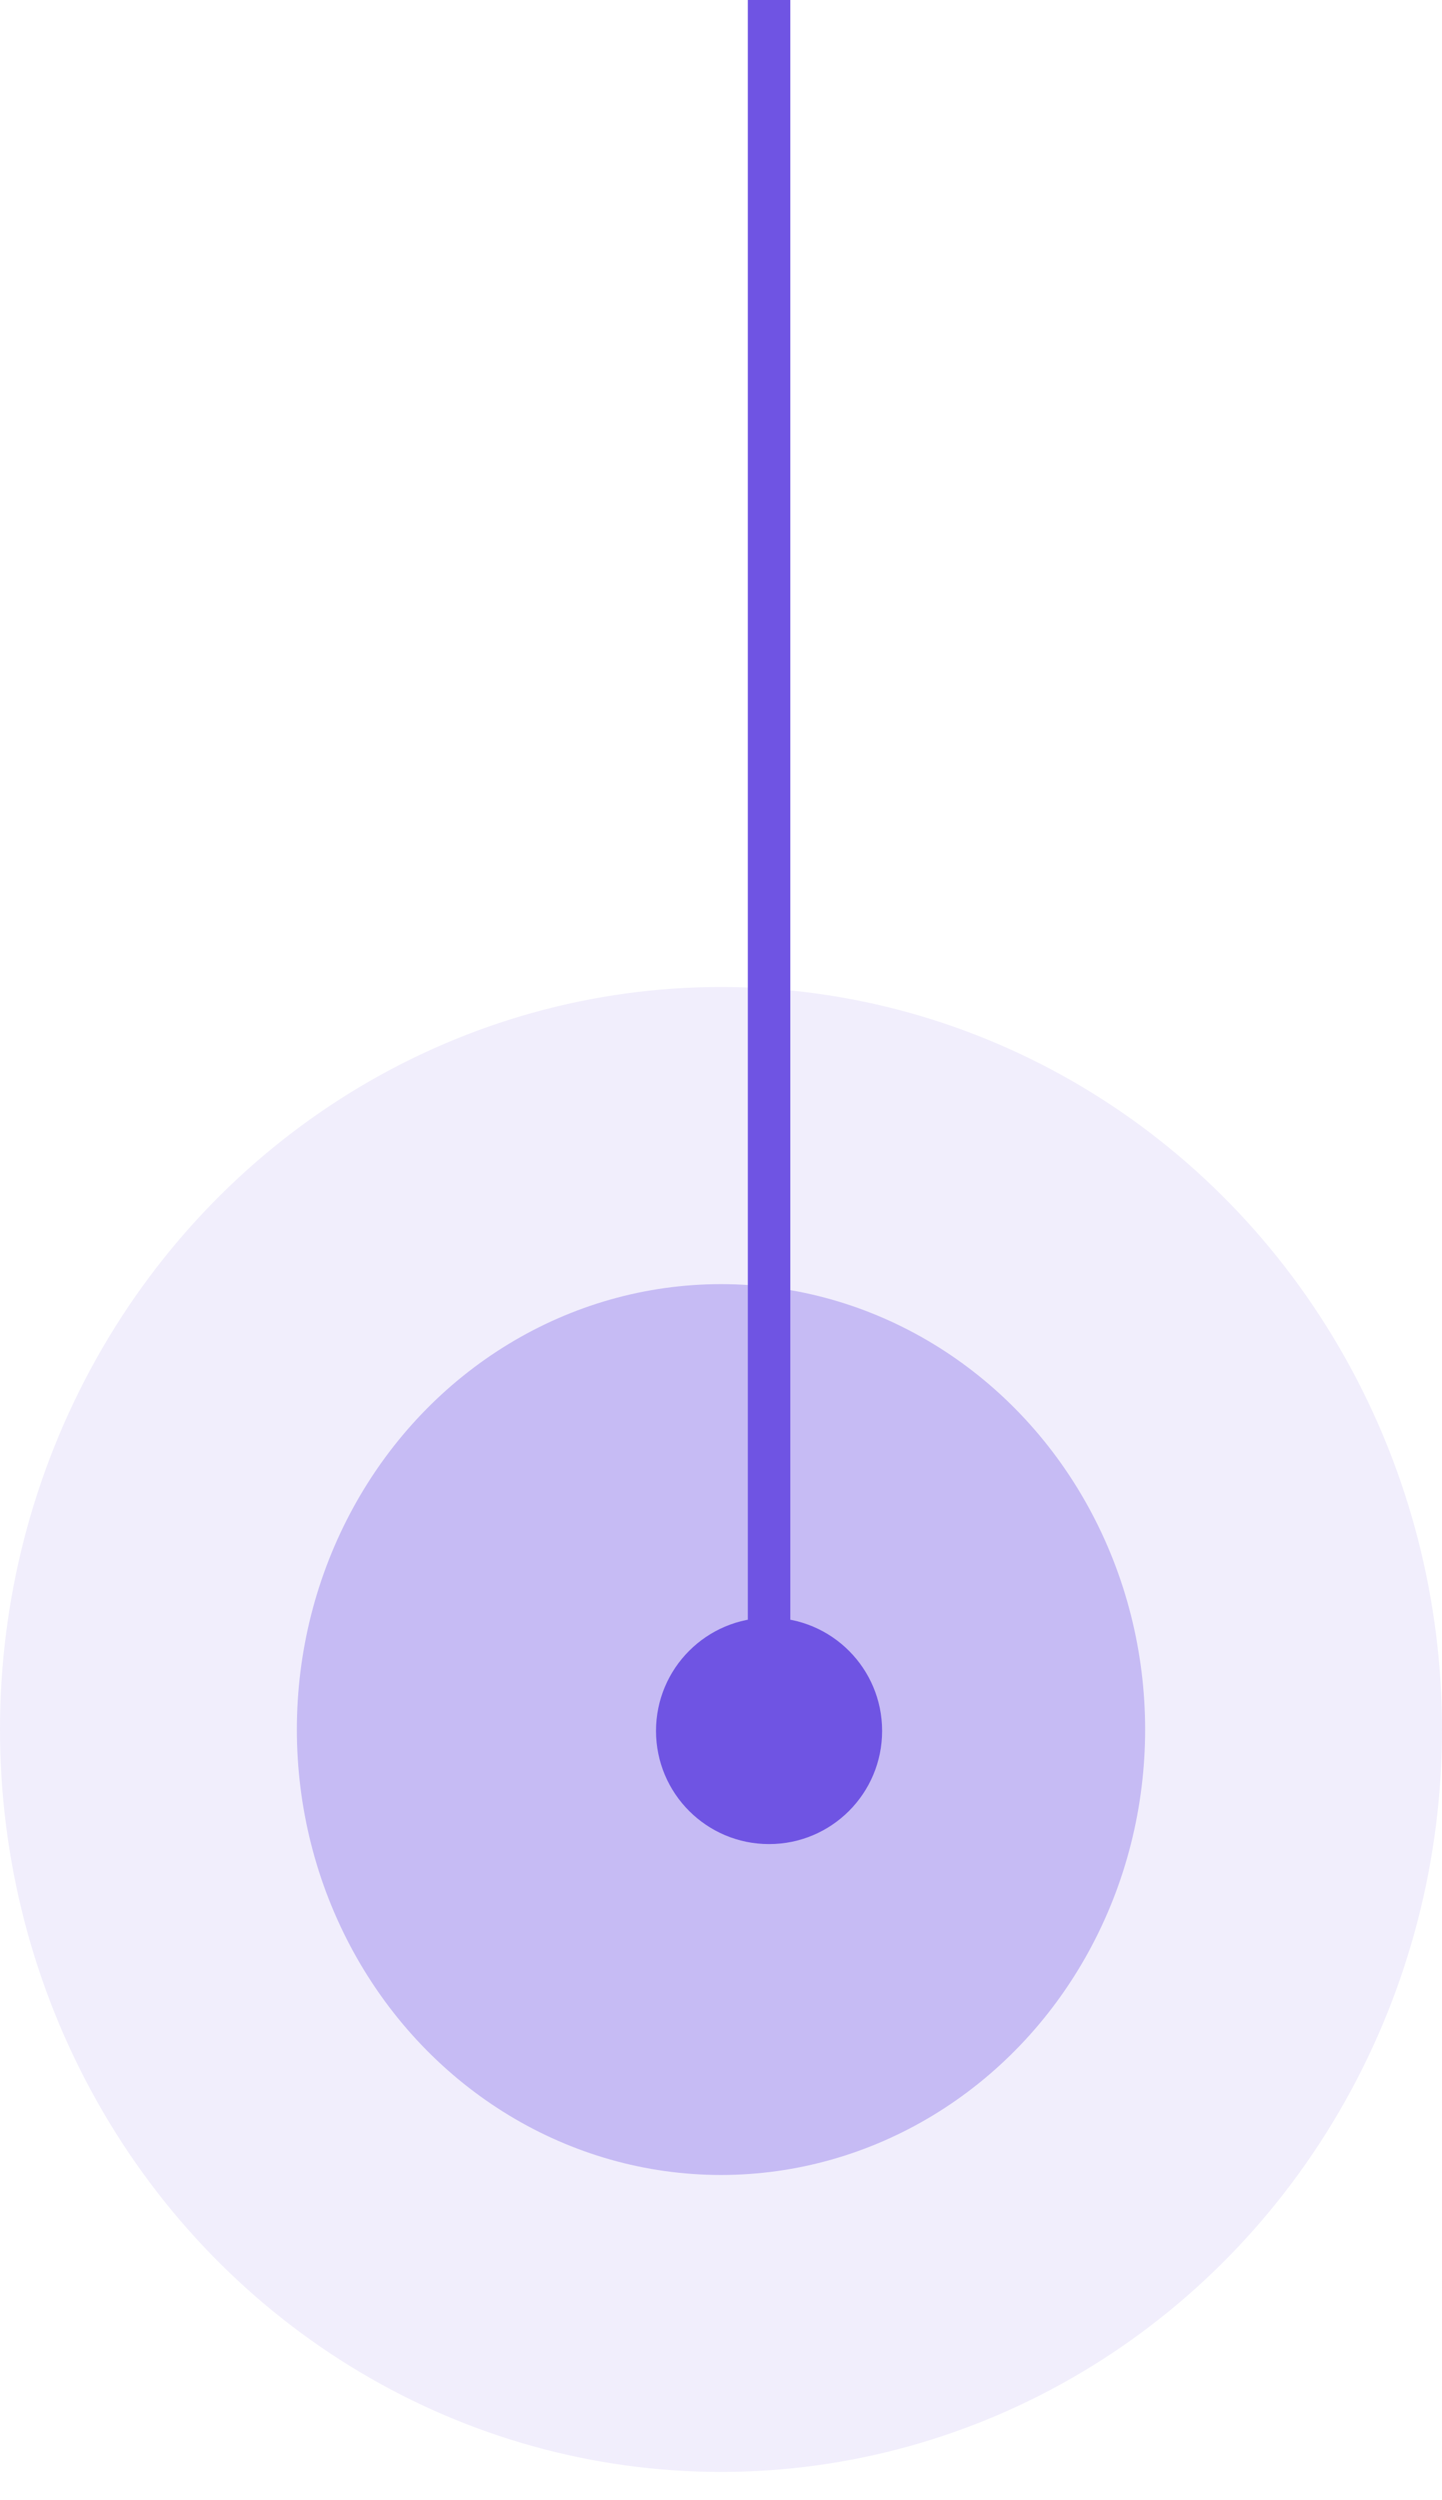 <svg width="15" height="26" viewBox="0 0 15 26" fill="none" xmlns="http://www.w3.org/2000/svg">
<g id="&#236;&#151;&#176;&#234;&#178;&#176;">
<ellipse id="Ellipse 6" cx="7.721" cy="7.5" rx="7.721" ry="7.5" transform="matrix(4.37114e-08 -1 -1 -4.37114e-08 15 25.706)" fill="#6F54E3" fill-opacity="0.1"/>
<ellipse id="Ellipse 5" cx="4.632" cy="4.412" rx="4.632" ry="4.412" transform="matrix(4.37114e-08 -1 -1 -4.37114e-08 11.912 22.618)" fill="#6F54E3" fill-opacity="0.33"/>
<path id="Vector 14" d="M8 19.177C8.65 19.177 9.176 18.65 9.176 18C9.176 17.35 8.65 16.823 8 16.823C7.35 16.823 6.824 17.35 6.824 18C6.824 18.65 7.35 19.177 8 19.177ZM8.221 18L8.221 -1.91699e-06L7.779 -1.89771e-06L7.779 18L8.221 18Z" fill="#6F54E3"/>
</g>
</svg>
